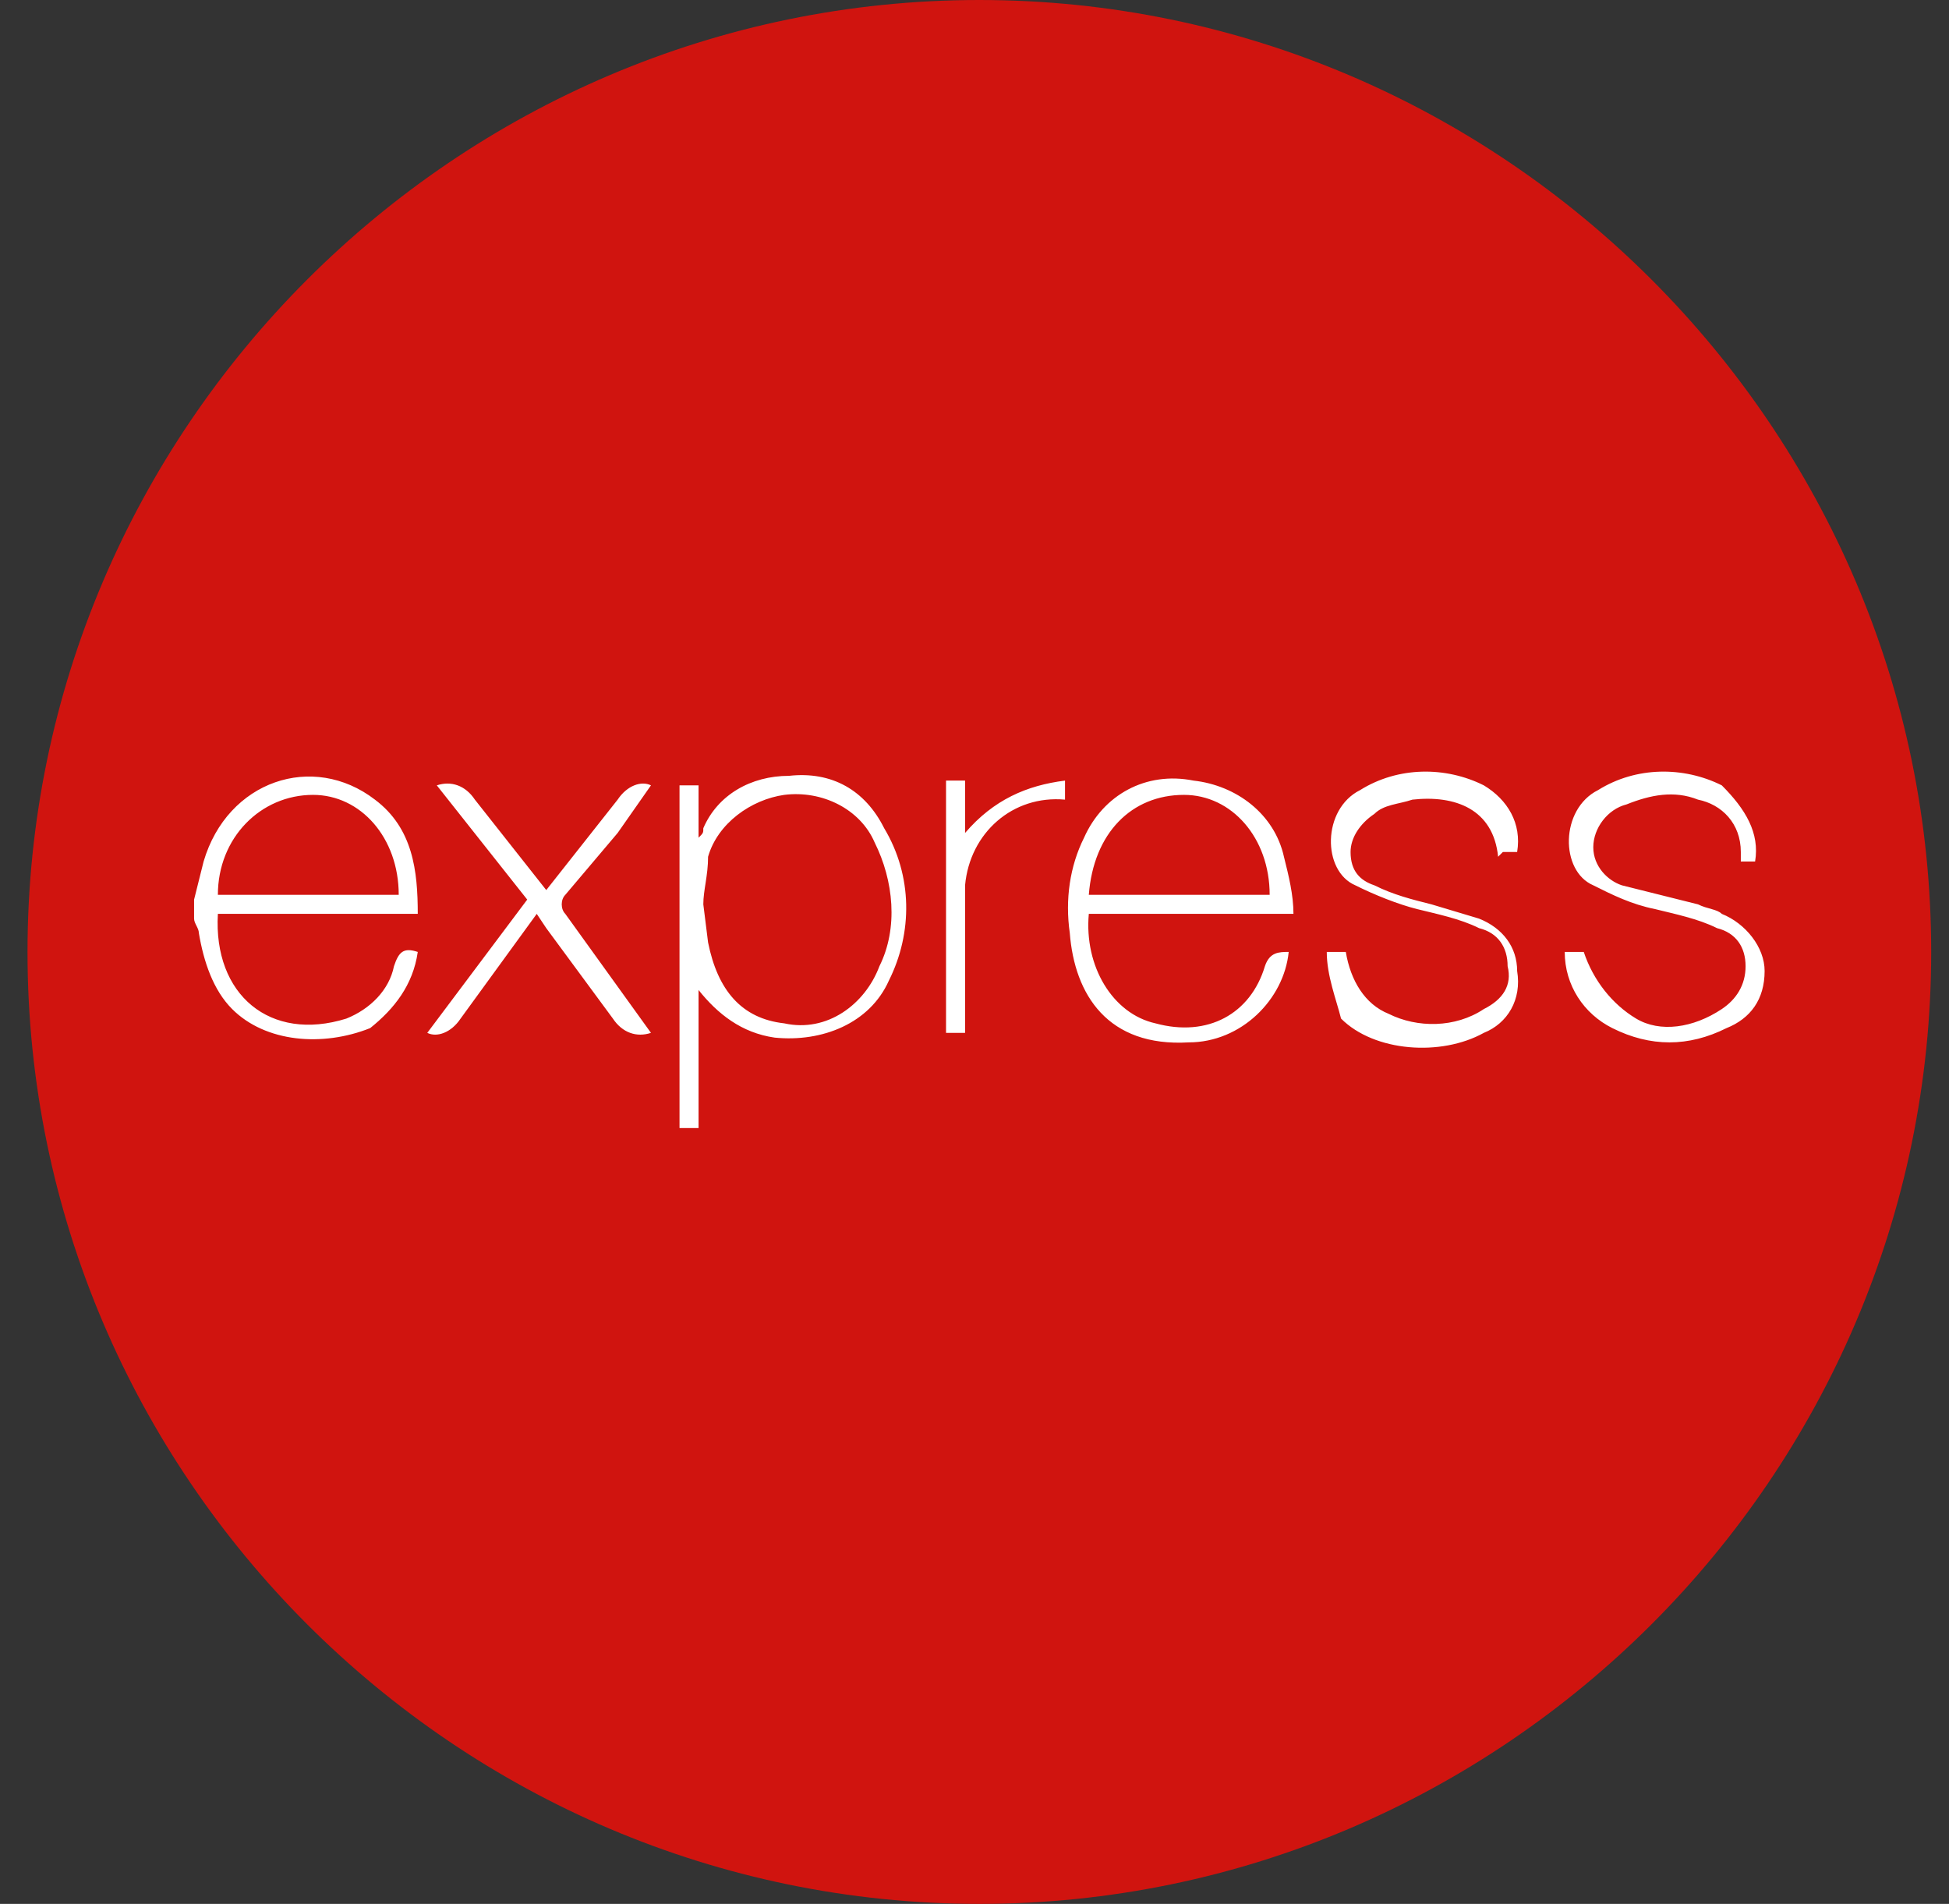 <svg width="43" height="42" viewBox="0 0 43 42" fill="none" xmlns="http://www.w3.org/2000/svg">
<rect x="0" y="0" width="43" height="42" fill="#333333" stroke="none"/>
<path d="M21.607 42C10.057 42 0.607 32.55 0.607 21C0.607 9.45 10.057 0 21.607 0C33.157 0 42.607 9.45 42.607 21C42.607 32.55 33.157 42 21.607 42Z" fill="#D0140F"/>
<path d="M14.992 24.885V17.325H15.412V18.48C15.517 18.375 15.517 18.375 15.517 18.27C15.832 17.535 16.567 17.115 17.407 17.115C18.352 17.01 19.087 17.43 19.507 18.27C20.137 19.32 20.137 20.58 19.612 21.63C19.192 22.575 18.142 22.995 17.092 22.89C16.357 22.785 15.832 22.365 15.412 21.84V24.885H14.992ZM15.517 19.95L15.622 20.79C15.832 21.84 16.357 22.47 17.302 22.575C18.247 22.785 19.087 22.155 19.402 21.315C19.822 20.475 19.717 19.425 19.297 18.585C18.982 17.85 18.142 17.43 17.302 17.535C16.567 17.64 15.832 18.165 15.622 18.9C15.622 19.32 15.517 19.635 15.517 19.95ZM28.432 21C28.327 22.05 27.382 22.995 26.227 22.995C24.442 23.1 23.707 21.945 23.602 20.58C23.497 19.845 23.602 19.11 23.917 18.48C24.337 17.535 25.282 17.01 26.332 17.22C27.277 17.325 28.117 17.955 28.327 18.9C28.432 19.32 28.537 19.74 28.537 20.16H24.022C23.917 21.315 24.547 22.365 25.492 22.575C26.647 22.89 27.592 22.365 27.907 21.315C28.012 21 28.222 21 28.432 21ZM24.022 19.74H28.012C28.012 18.48 27.172 17.535 26.122 17.535C24.967 17.535 24.127 18.375 24.022 19.74ZM29.272 21H29.692C29.797 21.63 30.112 22.155 30.637 22.365C31.267 22.68 32.107 22.68 32.737 22.26C33.157 22.05 33.367 21.735 33.262 21.315C33.262 20.895 33.052 20.58 32.632 20.475C32.212 20.265 31.687 20.16 31.267 20.055C30.847 19.95 30.322 19.74 29.902 19.53C29.167 19.215 29.167 17.85 30.007 17.43C30.847 16.905 31.897 16.905 32.737 17.325C33.262 17.64 33.577 18.165 33.472 18.795H33.157L33.052 18.9C32.947 17.85 32.107 17.535 31.162 17.64C30.847 17.745 30.532 17.745 30.322 17.955C30.007 18.165 29.797 18.48 29.797 18.795C29.797 19.215 30.007 19.425 30.322 19.53C30.742 19.74 31.162 19.845 31.582 19.95L32.632 20.265C33.157 20.475 33.472 20.895 33.472 21.42C33.577 22.05 33.262 22.575 32.737 22.785C31.792 23.31 30.322 23.205 29.587 22.47C29.482 22.05 29.272 21.525 29.272 21ZM38.722 19.005H38.407C38.407 18.9 38.407 18.9 38.407 18.795C38.407 18.165 37.987 17.745 37.462 17.64C36.937 17.43 36.412 17.535 35.887 17.745C35.467 17.85 35.152 18.27 35.152 18.69C35.152 19.11 35.467 19.425 35.782 19.53L37.462 19.95C37.672 20.055 37.882 20.055 37.987 20.16C38.512 20.37 38.932 20.895 38.932 21.42C38.932 22.05 38.617 22.47 38.092 22.68C37.252 23.1 36.412 23.1 35.572 22.68C34.942 22.365 34.522 21.735 34.522 21H34.942C35.152 21.63 35.572 22.155 36.097 22.47C36.622 22.785 37.357 22.68 37.987 22.26C38.302 22.05 38.512 21.735 38.512 21.315C38.512 20.895 38.302 20.58 37.882 20.475C37.462 20.265 36.937 20.16 36.517 20.055C35.992 19.95 35.572 19.74 35.152 19.53C34.417 19.215 34.417 17.85 35.257 17.43C36.097 16.905 37.147 16.905 37.987 17.325C38.512 17.85 38.827 18.375 38.722 19.005ZM14.362 22.785C14.047 22.89 13.732 22.785 13.522 22.47L12.052 20.475L11.842 20.16L10.162 22.47C9.952 22.785 9.637 22.89 9.427 22.785L11.632 19.845L9.637 17.325C9.952 17.22 10.267 17.325 10.477 17.64L12.052 19.635L13.627 17.64C13.837 17.325 14.152 17.22 14.362 17.325L13.627 18.375L12.472 19.74C12.367 19.845 12.367 20.055 12.472 20.16L14.362 22.785ZM23.497 17.22V17.64C22.342 17.535 21.397 18.375 21.292 19.53C21.292 19.635 21.292 19.635 21.292 19.74C21.292 20.685 21.292 21.63 21.292 22.47V22.785H20.872V17.22H21.292V18.375C21.922 17.64 22.657 17.325 23.497 17.22ZM4.282 19.845L4.492 19.005C5.017 17.22 6.907 16.59 8.272 17.64C9.112 18.27 9.217 19.215 9.217 20.16H4.807C4.702 21.945 5.962 22.995 7.642 22.47C8.167 22.26 8.587 21.84 8.692 21.315C8.797 21 8.902 20.895 9.217 21C9.112 21.735 8.692 22.26 8.167 22.68C7.117 23.1 5.857 22.995 5.122 22.26C4.702 21.84 4.492 21.21 4.387 20.58C4.387 20.475 4.282 20.37 4.282 20.265C4.282 20.16 4.282 20.055 4.282 19.845ZM4.807 19.74H8.797C8.797 18.48 7.957 17.535 6.907 17.535C5.752 17.535 4.807 18.48 4.807 19.74Z" fill="white"/>
</svg>
